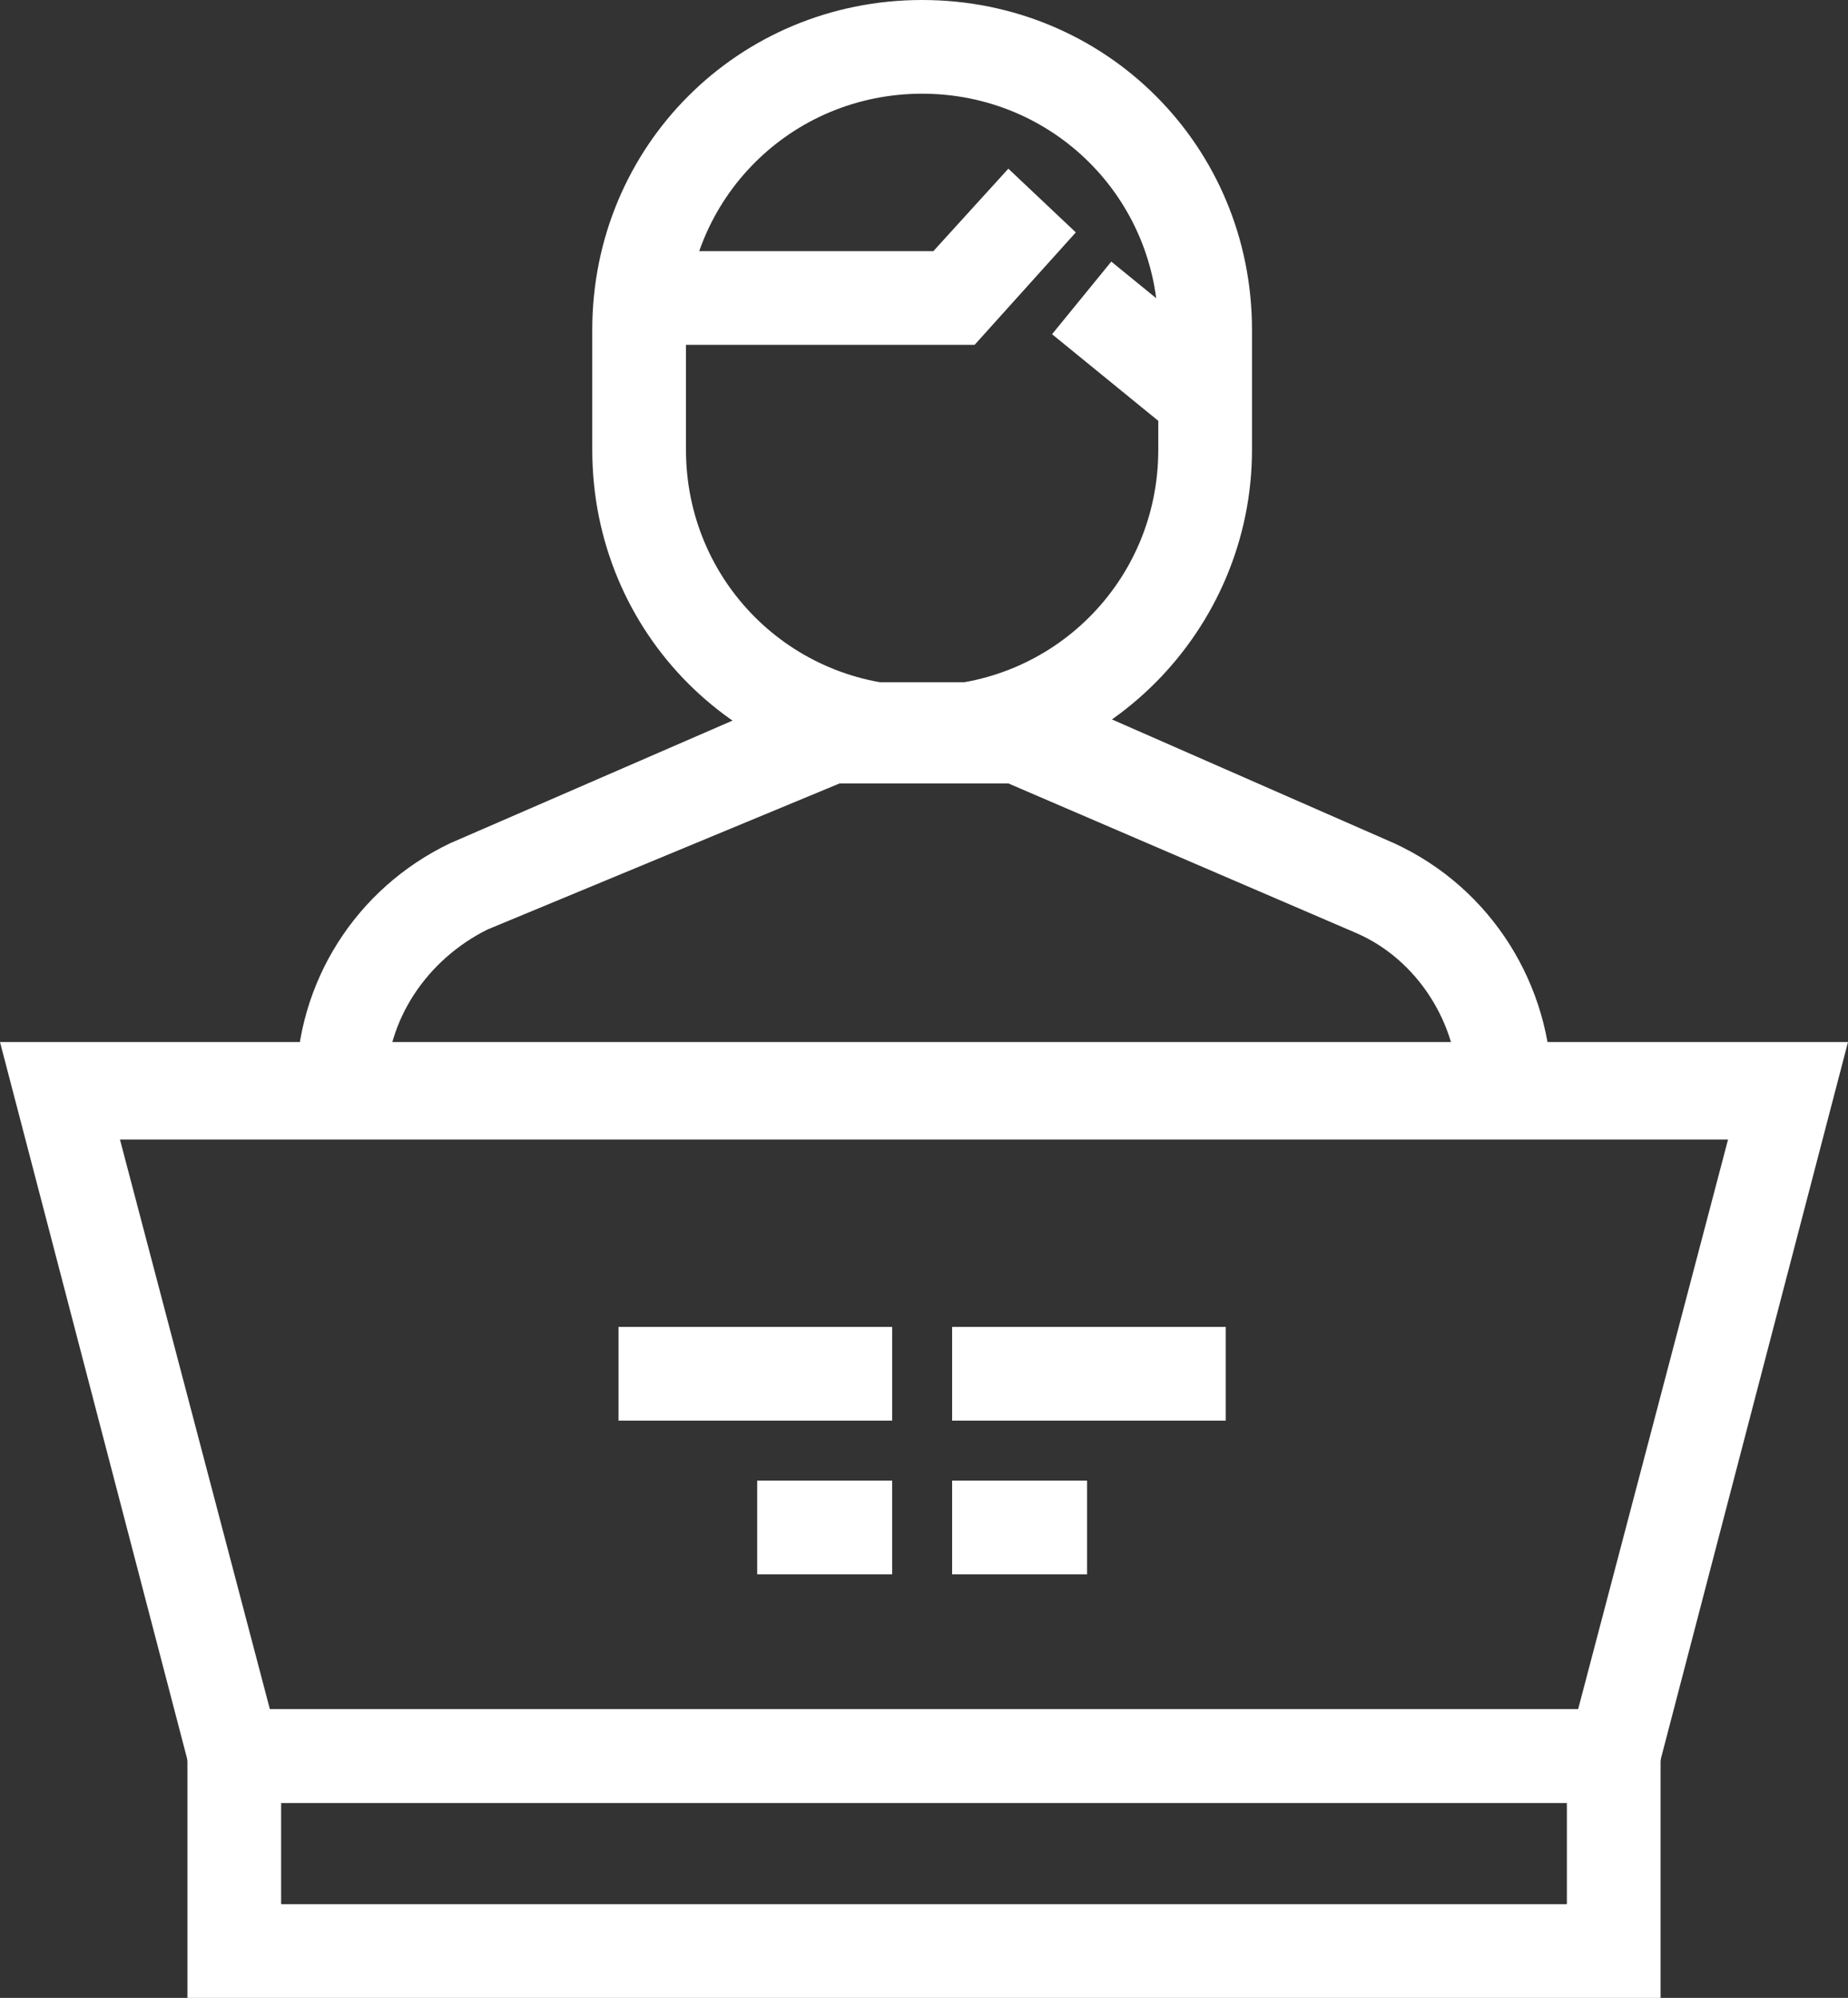 <?xml version="1.0" encoding="utf-8"?>
<!-- Generator: Adobe Illustrator 23.0.5, SVG Export Plug-In . SVG Version: 6.00 Build 0)  -->
<svg version="1.1" id="Layer_1" xmlns="http://www.w3.org/2000/svg" xmlns:xlink="http://www.w3.org/1999/xlink" x="0px" y="0px"
	 viewBox="0 0 49.3 53.3" style="enable-background:new 0 0 49.3 53.3;" xml:space="preserve">
<rect x="0" y="0" width="49.3" height="53.3" fill="#333333" stroke="none"/>
<style type="text/css">
	.st0{fill:#FFFFFF;}
</style>
<g>
	<g>
		<path class="st0" d="M44.3,53.3H5v-7.7h39.3V53.3z M7.5,50.8h34.3v-2.7H7.5V50.8z"/>
	</g>
	<g>
		<path class="st0" d="M44,48.1H5.3L0,27.8h49.3L44,48.1z M7.2,45.6h34.9l4-15.2H3.2L7.2,45.6z"/>
	</g>
	<g>
		<g>
			<rect x="16.5" y="35.4" class="st0" width="7.3" height="2.5"/>
		</g>
		<g>
			<rect x="20.2" y="39.5" class="st0" width="3.6" height="2.5"/>
		</g>
		<g>
			<rect x="25.4" y="35.4" class="st0" width="7.3" height="2.5"/>
		</g>
		<g>
			<rect x="25.4" y="39.5" class="st0" width="3.6" height="2.5"/>
		</g>
	</g>
	<g>
		<g>
			<g>
				<path class="st0" d="M24.6,20.8c-4.9,0-8.8-3.9-8.8-8.8V8.8c0-4.9,3.9-8.8,8.8-8.8c4.9,0,8.8,3.9,8.8,8.8V12
					C33.4,16.8,29.5,20.8,24.6,20.8z M24.6,2.5c-3.5,0-6.3,2.8-6.3,6.3V12c0,3.5,2.8,6.3,6.3,6.3c3.5,0,6.3-2.8,6.3-6.3V8.8
					C30.9,5.3,28.1,2.5,24.6,2.5z"/>
			</g>
			<g>
				<path class="st0" d="M41.4,29.1h-2.5c0-1.8-1.1-3.5-2.7-4.2l-9.3-4h-4.5L13,24.8c-1.6,0.8-2.7,2.4-2.7,4.2H7.9
					c0-2.8,1.6-5.3,4.1-6.5l9.9-4.3h5.5l9.8,4.3C39.8,23.7,41.4,26.3,41.4,29.1z"/>
			</g>
		</g>
		<g>
			<polygon class="st0" points="26,9.2 17.1,9.2 17.1,6.7 24.9,6.7 26.9,4.5 28.7,6.2 			"/>
		</g>
		<g>
			<rect x="29.2" y="7.2" transform="matrix(0.632 -0.775 0.775 0.632 4.032 26.996)" class="st0" width="2.5" height="4.1"/>
		</g>
	</g>
</g>
</svg>
